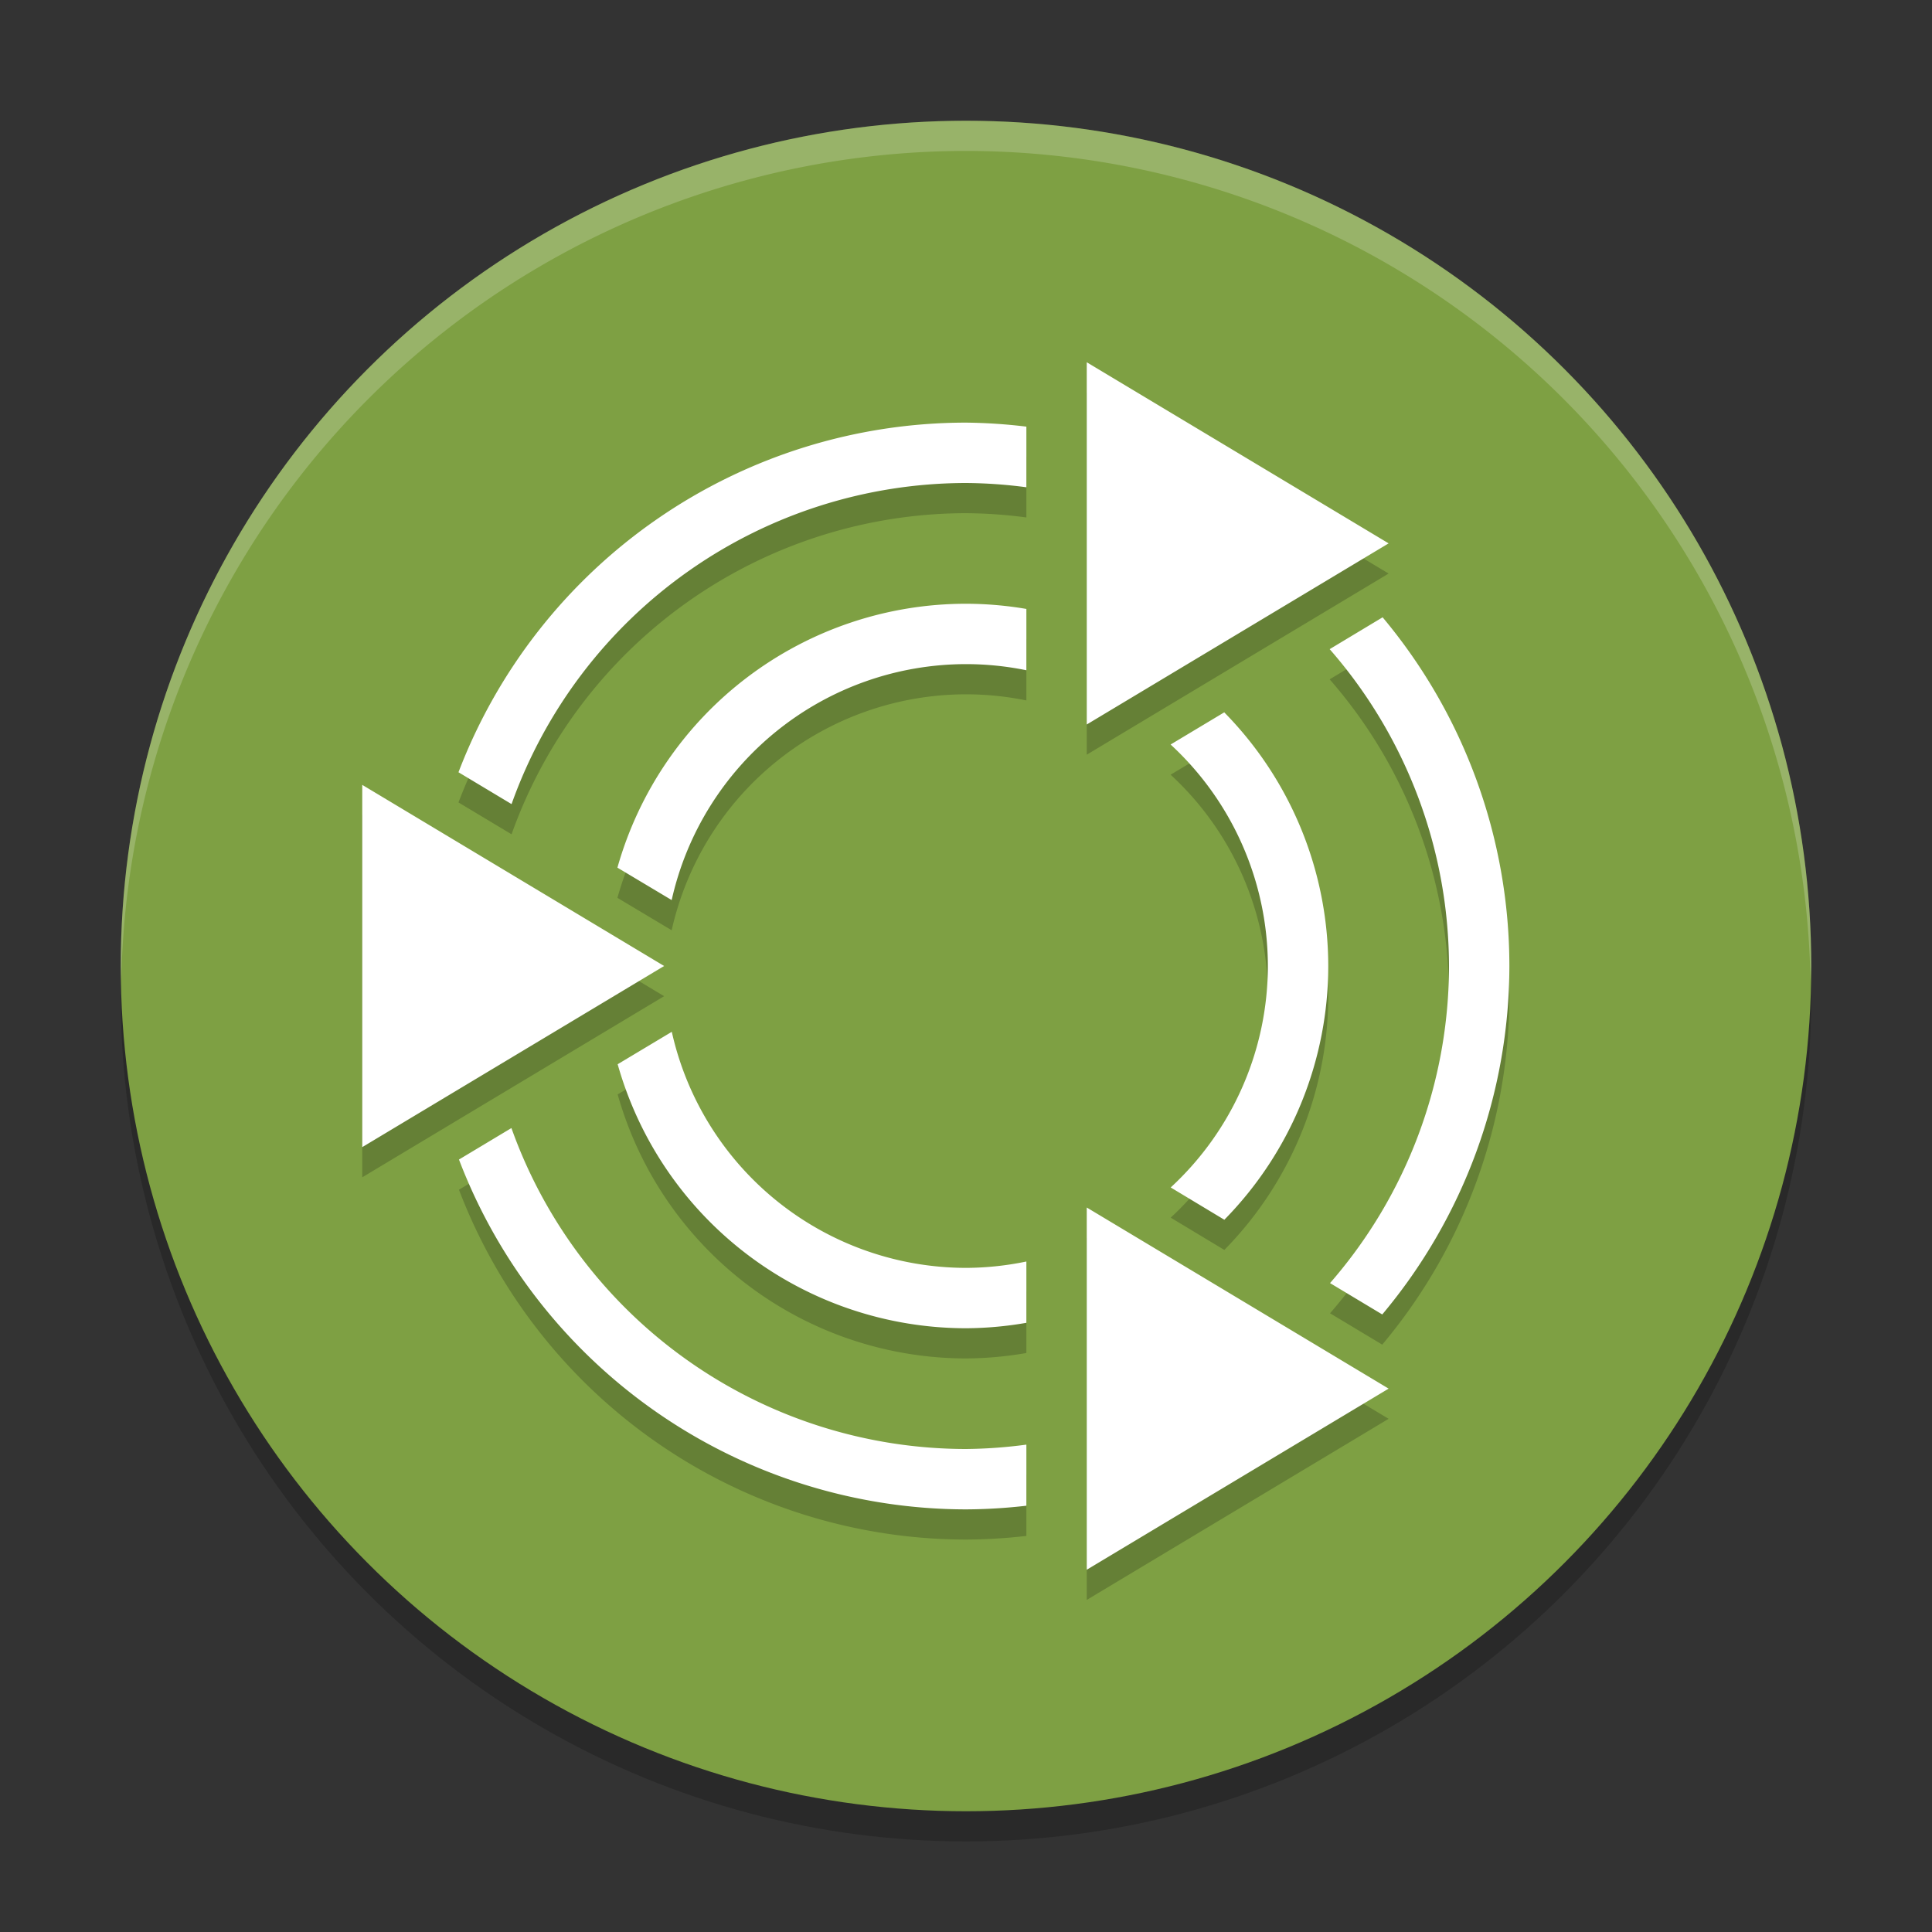 <svg width="64" height="64" version="1.1" viewBox="0 0 64 64" xmlns="http://www.w3.org/2000/svg">
 <rect x="0" y="0" width="64" height="64" fill="#333333" stroke="none"/>
 <circle cx="32" cy="33" r="28" style="opacity:.2"/>
 <circle cx="32" cy="32" r="28" style="fill:#7ea043"/>
 <path d="m 36,13 v 12 l 10,-6 z m -4,2 A 18,18 0 0 0 15.188,26.582 l 1.758,1.055 A 16,16 0 0 1 32,17 16,16 0 0 1 34,17.141 V 15.133 A 18,18 0 0 0 32,15 Z m 0,6 A 12,12 0 0 0 20.453,29.742 L 22.25,30.816 A 10,10 0 0 1 32,23 10,10 0 0 1 34,23.203 V 21.172 A 12,12 0 0 0 32,21 Z m 13.801,0.449 -1.754,1.055 A 16,16 0 0 1 48,33 16,16 0 0 1 44.059,43.504 l 1.73,1.039 A 18,18 0 0 0 50,33 18,18 0 0 0 45.801,21.449 Z m -5.246,3.148 -1.777,1.066 A 10,10 0 0 1 42,33 10,10 0 0 1 38.781,40.336 l 1.777,1.07 A 12,12 0 0 0 44,33 12,12 0 0 0 40.555,24.598 Z M 12,27 v 12 l 10,-6 z m 10.254,8.18 -1.793,1.074 A 12,12 0 0 0 32,45 12,12 0 0 0 34,44.82 v -2.031 A 10,10 0 0 1 32,43 10,10 0 0 1 22.254,35.18 Z m -5.312,3.188 -1.738,1.043 A 18,18 0 0 0 32,51 18,18 0 0 0 34,50.879 V 48.855 A 16,16 0 0 1 32,49 16,16 0 0 1 16.941,38.367 Z M 36,41 v 12 l 10,-6 z" style="opacity:.2"/>
 <path d="m 36,12 v 12 l 10,-6 z m -4,2 A 18,18 0 0 0 15.188,25.582 l 1.758,1.055 A 16,16 0 0 1 32,16 16,16 0 0 1 34,16.141 V 14.133 A 18,18 0 0 0 32,14 Z m 0,6 A 12,12 0 0 0 20.453,28.742 L 22.25,29.816 A 10,10 0 0 1 32,22 10,10 0 0 1 34,22.203 V 20.172 A 12,12 0 0 0 32,20 Z m 13.801,0.449 -1.754,1.055 A 16,16 0 0 1 48,32 16,16 0 0 1 44.059,42.504 l 1.73,1.039 A 18,18 0 0 0 50,32 18,18 0 0 0 45.801,20.449 Z m -5.246,3.148 -1.777,1.066 A 10,10 0 0 1 42,32 10,10 0 0 1 38.781,39.336 l 1.777,1.07 A 12,12 0 0 0 44,32 12,12 0 0 0 40.555,23.598 Z M 12,26 v 12 l 10,-6 z m 10.254,8.18 -1.793,1.074 A 12,12 0 0 0 32,44 12,12 0 0 0 34,43.82 v -2.031 A 10,10 0 0 1 32,42 10,10 0 0 1 22.254,34.18 Z m -5.312,3.188 -1.738,1.043 A 18,18 0 0 0 32,50 18,18 0 0 0 34,49.879 V 47.855 A 16,16 0 0 1 32,48 16,16 0 0 1 16.941,37.367 Z M 36,40 v 12 l 10,-6 z" style="fill:#ffffff"/>
 <path d="M 32 4 A 28 28 0 0 0 4 32 A 28 28 0 0 0 4.018 32.492 A 28 28 0 0 1 32 5 A 28 28 0 0 1 59.975 32.492 A 28 28 0 0 0 60 32 A 28 28 0 0 0 32 4 z" style="fill:#ffffff;opacity:.2"/>
</svg>

